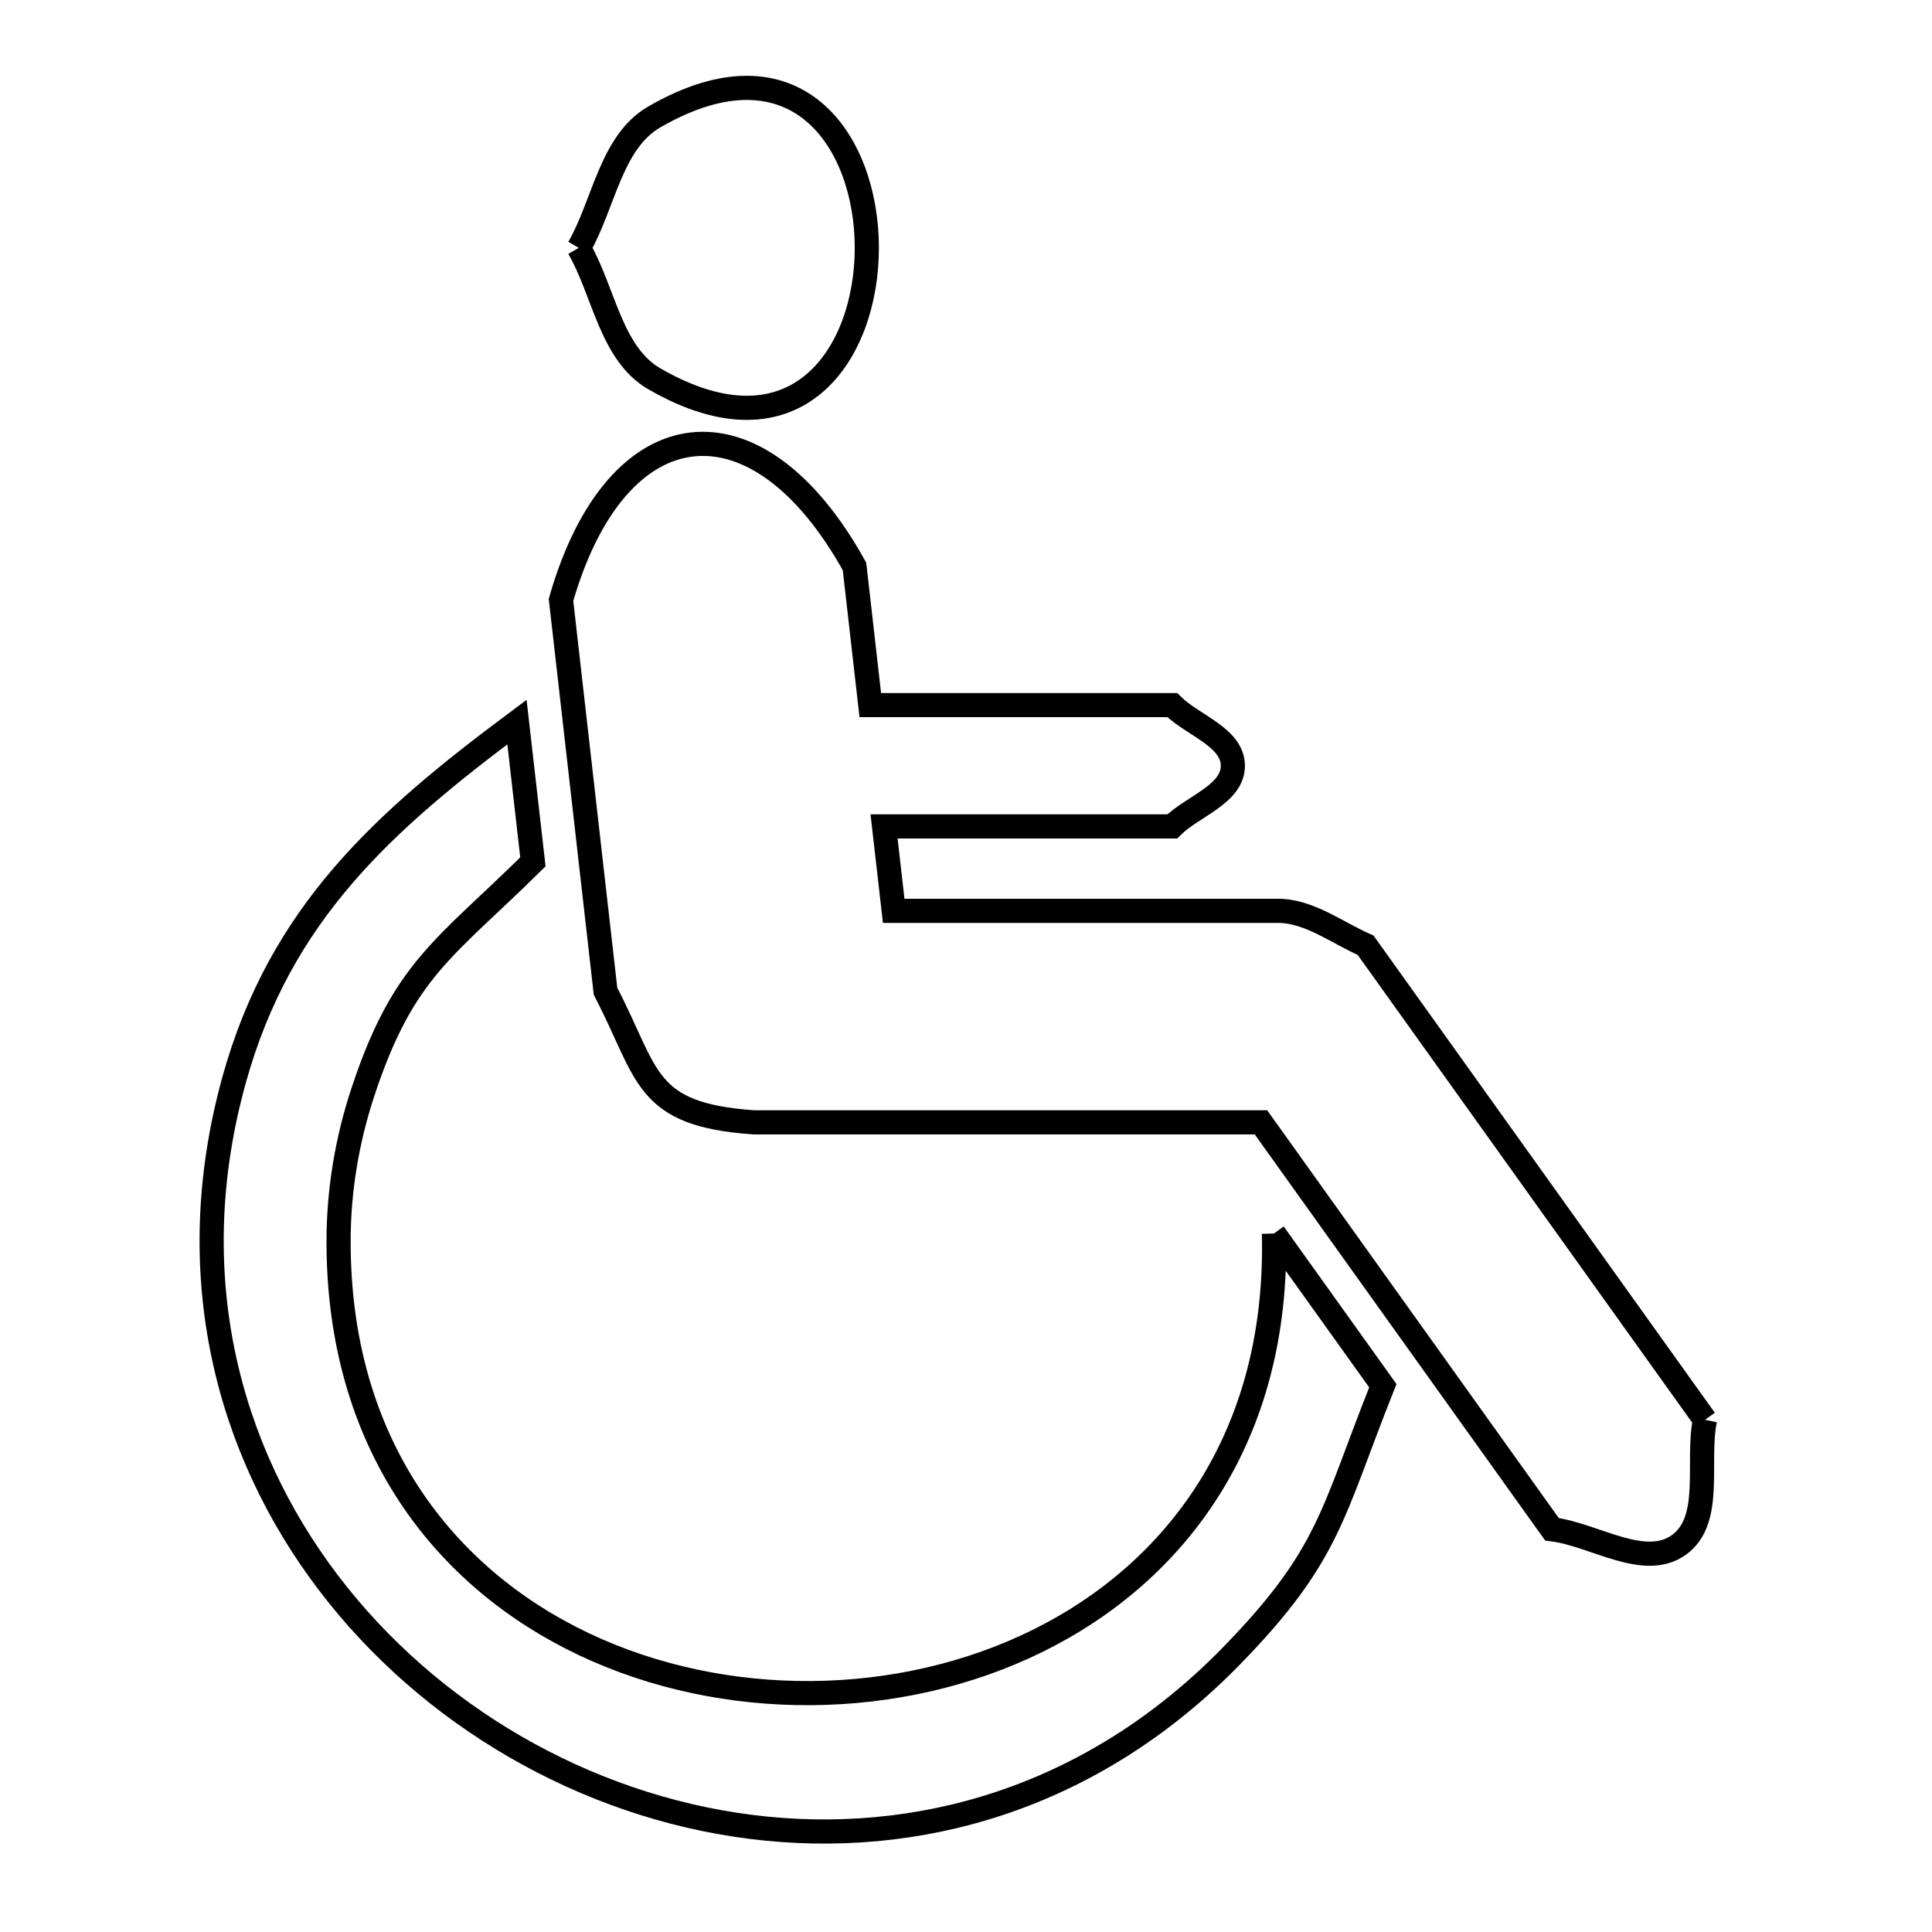 <svg xmlns="http://www.w3.org/2000/svg" viewBox="0.0 0.0 24.0 24.0" height="200px" width="200px"><path fill="none" stroke="black" stroke-width=".3" stroke-opacity="1.0"  filling="0" d="M7.19 3.079 L7.19 3.079 C7.503 2.536 7.587 1.765 8.129 1.452 C9.889 0.436 10.768 1.757 10.768 3.079 C10.768 4.4 9.889 5.722 8.129 4.706 C7.587 4.393 7.503 3.621 7.19 3.079 L7.19 3.079"></path>
<path fill="none" stroke="black" stroke-width=".3" stroke-opacity="1.0"  filling="0" d="M15.825 15.323 L17.178 17.214 C16.544 18.803 16.523 19.312 15.303 20.565 C13.562 22.353 11.383 22.954 9.326 22.694 C7.269 22.434 5.333 21.313 4.077 19.658 C2.82 18.003 2.244 15.815 2.907 13.419 C3.482 11.342 4.773 10.199 6.422 8.97 L6.62 10.706 C5.52 11.793 5.012 12.039 4.507 13.569 C4.311 14.162 4.206 14.793 4.206 15.416 C4.202 17.933 5.514 19.601 7.256 20.426 C8.999 21.251 11.173 21.233 12.895 20.381 C14.618 19.528 15.889 17.839 15.825 15.323 L15.825 15.323"></path>
<path fill="none" stroke="black" stroke-width=".3" stroke-opacity="1.0"  filling="0" d="M21.18 17.637 L21.18 17.637 C21.072 18.155 21.286 18.884 20.855 19.192 C20.425 19.5 19.804 19.062 19.279 18.997 L15.664 13.942 L9.363 13.942 C7.99 13.846 8.063 13.353 7.522 12.314 L6.969 7.452 C7.659 5.046 9.402 4.848 10.615 7.037 L10.811 8.759 L14.562 8.759 C14.813 9.01 15.315 9.157 15.315 9.513 C15.315 9.868 14.813 10.015 14.562 10.266 L10.982 10.266 L11.102 11.315 L15.917 11.315 C16.294 11.337 16.619 11.591 16.964 11.742 L21.18 17.637"></path></svg>